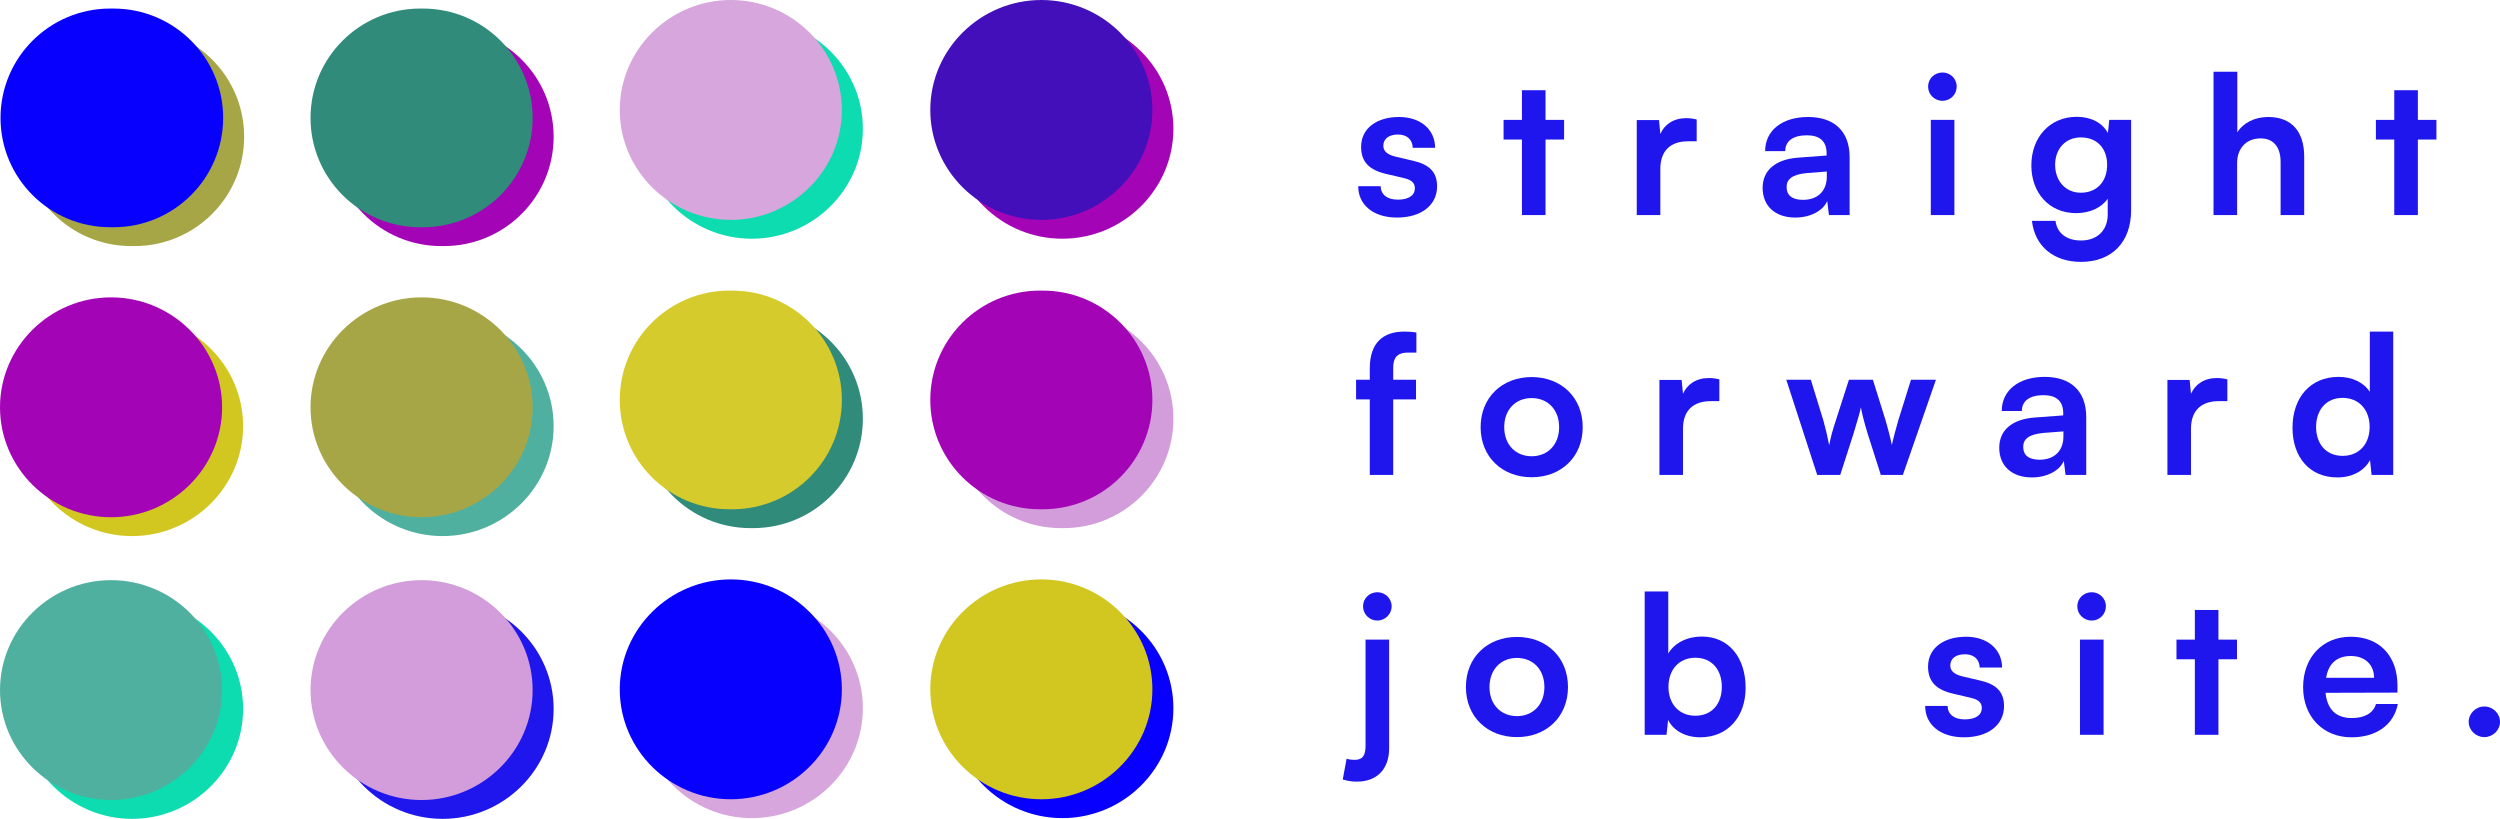 <svg width="403" height="132" viewBox="0 0 403 132" fill="none" xmlns="http://www.w3.org/2000/svg">
<path d="M218.942 30.01H222.558C222.589 31.345 223.586 32.184 225.331 32.184C227.108 32.184 228.074 31.47 228.074 30.352C228.074 29.575 227.669 29.016 226.298 28.706L223.524 28.053C220.75 27.432 219.41 26.128 219.41 23.674C219.41 20.662 221.965 18.86 225.518 18.86C228.978 18.86 231.315 20.848 231.346 23.829H227.731C227.7 22.525 226.827 21.687 225.363 21.687C223.867 21.687 222.994 22.37 222.994 23.519C222.994 24.389 223.68 24.948 224.989 25.258L227.762 25.91C230.349 26.5 231.658 27.681 231.658 30.041C231.658 33.147 229.009 35.072 225.207 35.072C221.373 35.072 218.942 33.023 218.942 30.01Z" fill="#1E16ED"/>
<path d="M249.139 34.669H245.337V22.494H242.376V19.326H245.337V14.543H249.139V19.326H252.131V22.494H249.139V34.669Z" fill="#1E16ED"/>
<path d="M273.506 19.264V22.774H272.104C269.361 22.774 267.647 24.233 267.647 27.215V34.669H263.845V19.357H267.429L267.647 21.593C268.301 20.072 269.766 19.047 271.823 19.047C272.353 19.047 272.883 19.109 273.506 19.264Z" fill="#1E16ED"/>
<path d="M289.402 35.072C286.13 35.072 284.135 33.178 284.135 30.289C284.135 27.463 286.192 25.693 289.839 25.413L294.451 25.072V24.73C294.451 22.649 293.205 21.811 291.272 21.811C289.028 21.811 287.782 22.742 287.782 24.358H284.54C284.54 21.034 287.283 18.86 291.459 18.86C295.604 18.86 298.16 21.096 298.16 25.351V34.669H294.825L294.545 32.401C293.89 33.985 291.802 35.072 289.402 35.072ZM290.649 32.215C292.986 32.215 294.482 30.817 294.482 28.457V27.65L291.272 27.898C288.904 28.115 288 28.892 288 30.134C288 31.532 288.935 32.215 290.649 32.215Z" fill="#1E16ED"/>
<path d="M313.146 16.252C311.837 16.252 310.809 15.227 310.809 13.953C310.809 12.68 311.837 11.686 313.146 11.686C314.393 11.686 315.421 12.68 315.421 13.953C315.421 15.227 314.393 16.252 313.146 16.252ZM311.245 34.669V19.326H315.047V34.669H311.245Z" fill="#1E16ED"/>
<path d="M327.453 26.656C327.453 22.183 330.383 18.829 334.777 18.829C337.083 18.829 338.891 19.792 339.795 21.438L340.013 19.326H343.535V33.892C343.535 39.017 340.449 42.215 335.463 42.215C331.037 42.215 328.014 39.7 327.546 35.6H331.349C331.598 37.588 333.125 38.768 335.463 38.768C338.081 38.768 339.764 37.122 339.764 34.575V32.029C338.797 33.457 336.896 34.358 334.684 34.358C330.32 34.358 327.453 31.097 327.453 26.656ZM331.286 26.563C331.286 29.14 332.938 31.066 335.431 31.066C338.049 31.066 339.67 29.233 339.67 26.563C339.67 23.954 338.081 22.152 335.431 22.152C332.907 22.152 331.286 24.047 331.286 26.563Z" fill="#1E16ED"/>
<path d="M360.622 34.669H356.82V11.562H360.653V21.314C361.619 19.823 363.427 18.86 365.64 18.86C369.442 18.86 371.436 21.252 371.436 25.227V34.669H367.634V26.128C367.634 23.55 366.356 22.308 364.424 22.308C362.024 22.308 360.622 23.985 360.622 26.283V34.669Z" fill="#1E16ED"/>
<path d="M389.758 34.669H385.956V22.494H382.995V19.326H385.956V14.543H389.758V19.326H392.75V22.494H389.758V34.669Z" fill="#1E16ED"/>
<path d="M218.6 61.217H220.812V59.354C220.812 55.192 223.025 53.453 226.36 53.453C226.952 53.453 227.669 53.484 228.323 53.608V56.838H226.983C225.051 56.838 224.583 57.832 224.583 59.354V61.217H228.261V64.385H224.583V76.56H220.812V64.385H218.6V61.217Z" fill="#1E16ED"/>
<path d="M238.677 68.857C238.677 64.075 242.137 60.782 246.905 60.782C251.674 60.782 255.133 64.075 255.133 68.857C255.133 73.64 251.674 76.932 246.905 76.932C242.137 76.932 238.677 73.64 238.677 68.857ZM242.48 68.857C242.48 71.653 244.287 73.547 246.905 73.547C249.523 73.547 251.331 71.653 251.331 68.857C251.331 66.062 249.523 64.168 246.905 64.168C244.287 64.168 242.48 66.062 242.48 68.857Z" fill="#1E16ED"/>
<path d="M277.158 61.155V64.665H275.756C273.013 64.665 271.299 66.124 271.299 69.106V76.56H267.497V61.248H271.081L271.299 63.484C271.954 61.963 273.418 60.938 275.475 60.938C276.005 60.938 276.535 61 277.158 61.155Z" fill="#1E16ED"/>
<path d="M292.935 76.56L287.949 61.217H291.907L293.933 67.802C294.276 69.013 294.587 70.348 294.868 71.777C295.148 70.286 295.429 69.323 295.927 67.802L298.047 61.217H301.911L303.968 67.802C304.155 68.423 304.779 70.721 304.966 71.746C305.215 70.597 305.714 68.764 305.994 67.802L308.051 61.217H312.072L306.742 76.56H303.189L301.07 69.913C300.447 67.895 300.104 66.435 299.979 65.659C299.823 66.373 299.543 67.46 298.764 69.975L296.644 76.56H292.935Z" fill="#1E16ED"/>
<path d="M327.544 76.963C324.272 76.963 322.277 75.069 322.277 72.18C322.277 69.354 324.334 67.584 327.981 67.305L332.593 66.963V66.621C332.593 64.54 331.347 63.702 329.414 63.702C327.17 63.702 325.924 64.634 325.924 66.249H322.682C322.682 62.925 325.425 60.752 329.601 60.752C333.746 60.752 336.302 62.988 336.302 67.242V76.56H332.967L332.687 74.292C332.032 75.876 329.944 76.963 327.544 76.963ZM328.791 74.106C331.128 74.106 332.624 72.709 332.624 70.348V69.541L329.414 69.789C327.046 70.007 326.142 70.783 326.142 72.025C326.142 73.423 327.077 74.106 328.791 74.106Z" fill="#1E16ED"/>
<path d="M359.049 61.155V64.665H357.646C354.904 64.665 353.189 66.124 353.189 69.106V76.56H349.387V61.248H352.971L353.189 63.484C353.844 61.963 355.309 60.938 357.366 60.938C357.895 60.938 358.425 61 359.049 61.155Z" fill="#1E16ED"/>
<path d="M376.781 76.963C372.325 76.963 369.551 73.702 369.551 68.951C369.551 64.168 372.356 60.752 377 60.752C379.15 60.752 381.051 61.652 382.017 63.174V53.453H385.788V76.56H382.298L382.049 74.168C381.114 75.939 379.119 76.963 376.781 76.963ZM377.623 73.485C380.272 73.485 381.986 71.59 381.986 68.826C381.986 66.062 380.272 64.137 377.623 64.137C374.974 64.137 373.353 66.093 373.353 68.826C373.353 71.559 374.974 73.485 377.623 73.485Z" fill="#1E16ED"/>
<path d="M222.028 100.034C220.75 100.034 219.722 99.009 219.722 97.736C219.722 96.462 220.75 95.468 222.028 95.468C223.274 95.468 224.334 96.462 224.334 97.736C224.334 99.009 223.274 100.034 222.028 100.034ZM216.449 125.656L217.072 122.302C217.602 122.457 217.914 122.488 218.381 122.488C219.69 122.488 220.127 121.743 220.127 120.19V103.108H223.929V120.625C223.929 123.886 222.059 125.998 218.724 125.998C218.007 125.998 217.446 125.935 216.449 125.656Z" fill="#1E16ED"/>
<path d="M236.303 110.749C236.303 105.966 239.763 102.674 244.531 102.674C249.3 102.674 252.759 105.966 252.759 110.749C252.759 115.531 249.3 118.823 244.531 118.823C239.763 118.823 236.303 115.531 236.303 110.749ZM240.106 110.749C240.106 113.544 241.913 115.438 244.531 115.438C247.149 115.438 248.957 113.544 248.957 110.749C248.957 107.953 247.149 106.059 244.531 106.059C241.913 106.059 240.106 107.953 240.106 110.749Z" fill="#1E16ED"/>
<path d="M268.645 118.451H265.123V95.344H268.925V105.345C269.922 103.636 271.979 102.612 274.317 102.612C278.711 102.612 281.392 106.028 281.392 110.873C281.392 115.593 278.493 118.854 274.068 118.854C271.761 118.854 269.798 117.83 268.894 116.059L268.645 118.451ZM268.956 110.717C268.956 113.482 270.67 115.376 273.288 115.376C275.969 115.376 277.558 113.45 277.558 110.717C277.558 107.984 275.969 106.028 273.288 106.028C270.67 106.028 268.956 107.953 268.956 110.717Z" fill="#1E16ED"/>
<path d="M310.335 113.792H313.95C313.981 115.128 314.978 115.966 316.724 115.966C318.5 115.966 319.466 115.252 319.466 114.134C319.466 113.357 319.061 112.798 317.69 112.488L314.916 111.836C312.142 111.214 310.802 109.91 310.802 107.456C310.802 104.444 313.358 102.643 316.911 102.643C320.37 102.643 322.708 104.63 322.739 107.612H319.124C319.092 106.307 318.22 105.469 316.755 105.469C315.259 105.469 314.386 106.152 314.386 107.301C314.386 108.171 315.072 108.73 316.381 109.04L319.155 109.693C321.742 110.283 323.051 111.463 323.051 113.823C323.051 116.929 320.401 118.854 316.599 118.854C312.766 118.854 310.335 116.805 310.335 113.792Z" fill="#1E16ED"/>
<path d="M337.197 100.034C335.888 100.034 334.859 99.009 334.859 97.736C334.859 96.462 335.888 95.468 337.197 95.468C338.443 95.468 339.472 96.462 339.472 97.736C339.472 99.009 338.443 100.034 337.197 100.034ZM335.295 118.451V103.108H339.098V118.451H335.295Z" fill="#1E16ED"/>
<path d="M357.612 118.451H353.81V106.276H350.849V103.108H353.81V98.326H357.612V103.108H360.604V106.276H357.612V118.451Z" fill="#1E16ED"/>
<path d="M379.053 118.854C374.472 118.854 371.261 115.531 371.261 110.78C371.261 105.966 374.409 102.643 378.928 102.643C383.541 102.643 386.471 105.717 386.471 110.5V111.649L374.877 111.68C375.157 114.382 376.591 115.749 379.115 115.749C381.203 115.749 382.575 114.941 383.011 113.482H386.533C385.878 116.836 383.073 118.854 379.053 118.854ZM378.959 105.748C376.715 105.748 375.344 106.96 374.97 109.258H382.699C382.699 107.146 381.235 105.748 378.959 105.748Z" fill="#1E16ED"/>
<path d="M400.476 118.823C399.104 118.823 397.951 117.705 397.951 116.37C397.951 115.003 399.104 113.885 400.476 113.885C401.847 113.885 403 115.003 403 116.37C403 117.705 401.847 118.823 400.476 118.823Z" fill="#1E16ED"/>
<path d="M171.25 3.037C181.072 3.037 189.151 10.972 189.151 20.759C189.151 30.547 181.072 38.481 171.25 38.481C161.428 38.481 153.349 30.547 153.349 20.759C153.349 10.972 161.428 3.037 171.25 3.037Z" fill="#A204B6"/>
<path d="M171.464 49.88C181.232 49.88 189.151 57.772 189.151 67.506C189.151 77.241 181.232 85.132 171.464 85.132H171.036C161.268 85.132 153.349 77.241 153.349 67.506C153.349 57.772 161.268 49.88 171.036 49.88H171.464Z" fill="#D39DDB"/>
<path d="M171.25 96.436C181.072 96.436 189.151 104.37 189.151 114.158C189.151 123.945 181.072 131.88 171.25 131.88C161.428 131.88 153.349 123.945 153.349 114.158C153.349 104.37 161.428 96.436 171.25 96.436Z" fill="#0800FF"/>
<path d="M71.558 4.416C81.327 4.416 89.246 12.308 89.246 22.042C89.246 31.777 81.327 39.668 71.558 39.668L71.131 39.668C61.363 39.668 53.444 31.777 53.444 22.042C53.444 12.308 61.363 4.416 71.131 4.416H71.558Z" fill="#A204B6"/>
<path d="M121.193 3.037C131.015 3.037 139.095 10.972 139.095 20.759C139.095 30.547 131.015 38.481 121.193 38.481C111.371 38.481 103.292 30.547 103.292 20.759C103.292 10.972 111.371 3.037 121.193 3.037Z" fill="#0CDCAF"/>
<path d="M121.407 49.88C131.175 49.88 139.095 57.772 139.095 67.506C139.095 77.241 131.175 85.132 121.407 85.132H120.98C111.211 85.132 103.292 77.241 103.292 67.506C103.292 57.772 111.211 49.88 120.98 49.88H121.407Z" fill="#308B7B"/>
<path d="M121.193 96.436C131.015 96.436 139.095 104.37 139.095 114.158C139.095 123.945 131.015 131.88 121.193 131.88C111.371 131.88 103.292 123.945 103.292 114.158C103.292 104.37 111.371 96.436 121.193 96.436Z" fill="#D6A6DC"/>
<path d="M21.288 50.972C31.11 50.972 39.19 58.906 39.19 68.694C39.19 78.481 31.11 86.416 21.288 86.416C11.466 86.416 3.387 78.481 3.387 68.694C3.387 58.906 11.466 50.972 21.288 50.972Z" fill="#D2C720"/>
<path d="M71.345 50.972C81.167 50.972 89.246 58.906 89.246 68.694C89.246 78.481 81.167 86.416 71.345 86.416C61.523 86.416 53.444 78.481 53.444 68.694C53.444 58.906 61.523 50.972 71.345 50.972Z" fill="#50B09F"/>
<path d="M21.288 96.556C31.11 96.556 39.19 104.491 39.19 114.278C39.19 124.066 31.11 132 21.288 132C11.466 132 3.387 124.066 3.387 114.278C3.387 104.491 11.466 96.556 21.288 96.556Z" fill="#0CDCAF"/>
<path d="M71.345 96.556C81.167 96.556 89.246 104.491 89.246 114.278C89.246 124.066 81.167 132 71.345 132C61.523 132 53.444 124.066 53.444 114.278C53.444 104.491 61.523 96.556 71.345 96.556Z" fill="#1E16ED"/>
<path d="M21.669 4.416C31.438 4.416 39.357 12.308 39.357 22.042C39.357 31.777 31.438 39.668 21.669 39.668L21.158 39.668C11.39 39.668 3.471 31.777 3.471 22.042C3.471 12.308 11.39 4.416 21.158 4.416H21.669Z" fill="#A6A646"/>
<path d="M167.863 0C177.685 4.27825e-07 185.765 7.934 185.765 17.722C185.765 27.509 177.685 35.444 167.863 35.444C158.042 35.444 149.962 27.509 149.962 17.722C149.962 7.934 158.042 -4.27825e-07 167.863 0Z" fill="#420FBB"/>
<path d="M168.077 46.843C177.846 46.843 185.765 54.734 185.765 64.469C185.765 74.204 177.846 82.095 168.077 82.095H167.65C157.881 82.095 149.962 74.204 149.962 64.469C149.962 54.734 157.881 46.843 167.65 46.843H168.077Z" fill="#A204B6"/>
<path d="M167.863 93.399C177.685 93.399 185.765 101.333 185.765 111.121C185.765 120.908 177.685 128.842 167.863 128.842C158.042 128.842 149.962 120.908 149.962 111.121C149.962 101.333 158.042 93.399 167.863 93.399Z" fill="#D2C720"/>
<path d="M68.172 1.379C77.941 1.379 85.86 9.27 85.86 19.005C85.86 28.74 77.941 36.631 68.172 36.631H67.745C57.976 36.631 50.057 28.74 50.057 19.005C50.057 9.27 57.976 1.379 67.745 1.379H68.172Z" fill="#308B7B"/>
<path d="M117.807 0C127.628 4.27825e-07 135.708 7.934 135.708 17.722C135.708 27.509 127.628 35.444 117.807 35.444C107.985 35.444 99.905 27.509 99.905 17.722C99.905 7.934 107.985 -4.27825e-07 117.807 0Z" fill="#D6A6DC"/>
<path d="M118.02 46.843C127.789 46.843 135.708 54.734 135.708 64.469C135.708 74.204 127.789 82.095 118.02 82.095H117.593C107.824 82.095 99.905 74.204 99.905 64.469C99.905 54.734 107.824 46.843 117.593 46.843H118.02Z" fill="#D5CB2C"/>
<path d="M117.807 93.399C127.628 93.399 135.708 101.333 135.708 111.121C135.708 120.908 127.628 128.842 117.807 128.842C107.985 128.842 99.905 120.908 99.905 111.121C99.905 101.333 107.985 93.399 117.807 93.399Z" fill="#0800FF"/>
<path d="M17.901 47.935C27.723 47.935 35.803 55.869 35.803 65.656C35.803 75.444 27.723 83.378 17.901 83.378C8.08 83.378 -4.29326e-07 75.444 0 65.656C4.29326e-07 55.869 8.08 47.935 17.901 47.935Z" fill="#A204B6"/>
<path d="M67.958 47.935C77.78 47.935 85.86 55.869 85.86 65.656C85.86 75.444 77.78 83.378 67.958 83.378C58.136 83.378 50.057 75.444 50.057 65.656C50.057 55.869 58.136 47.935 67.958 47.935Z" fill="#A6A646"/>
<path d="M17.901 93.519C27.723 93.519 35.803 101.453 35.803 111.241C35.803 121.028 27.723 128.963 17.901 128.963C8.08 128.963 -4.29326e-07 121.028 0 111.241C4.29326e-07 101.453 8.08 93.519 17.901 93.519Z" fill="#50B09F"/>
<path d="M67.958 93.519C77.78 93.519 85.86 101.453 85.86 111.241C85.86 121.028 77.78 128.963 67.958 128.963C58.136 128.963 50.057 121.028 50.057 111.241C50.057 101.453 58.136 93.519 67.958 93.519Z" fill="#D39DDB"/>
<path d="M18.283 1.379C28.052 1.379 35.971 9.27 35.971 19.005C35.971 28.74 28.052 36.631 18.283 36.631H17.772C8.003 36.631 0.084 28.74 0.084 19.005C0.084 9.27 8.003 1.379 17.772 1.379H18.283Z" fill="#0800FF"/>
</svg>
